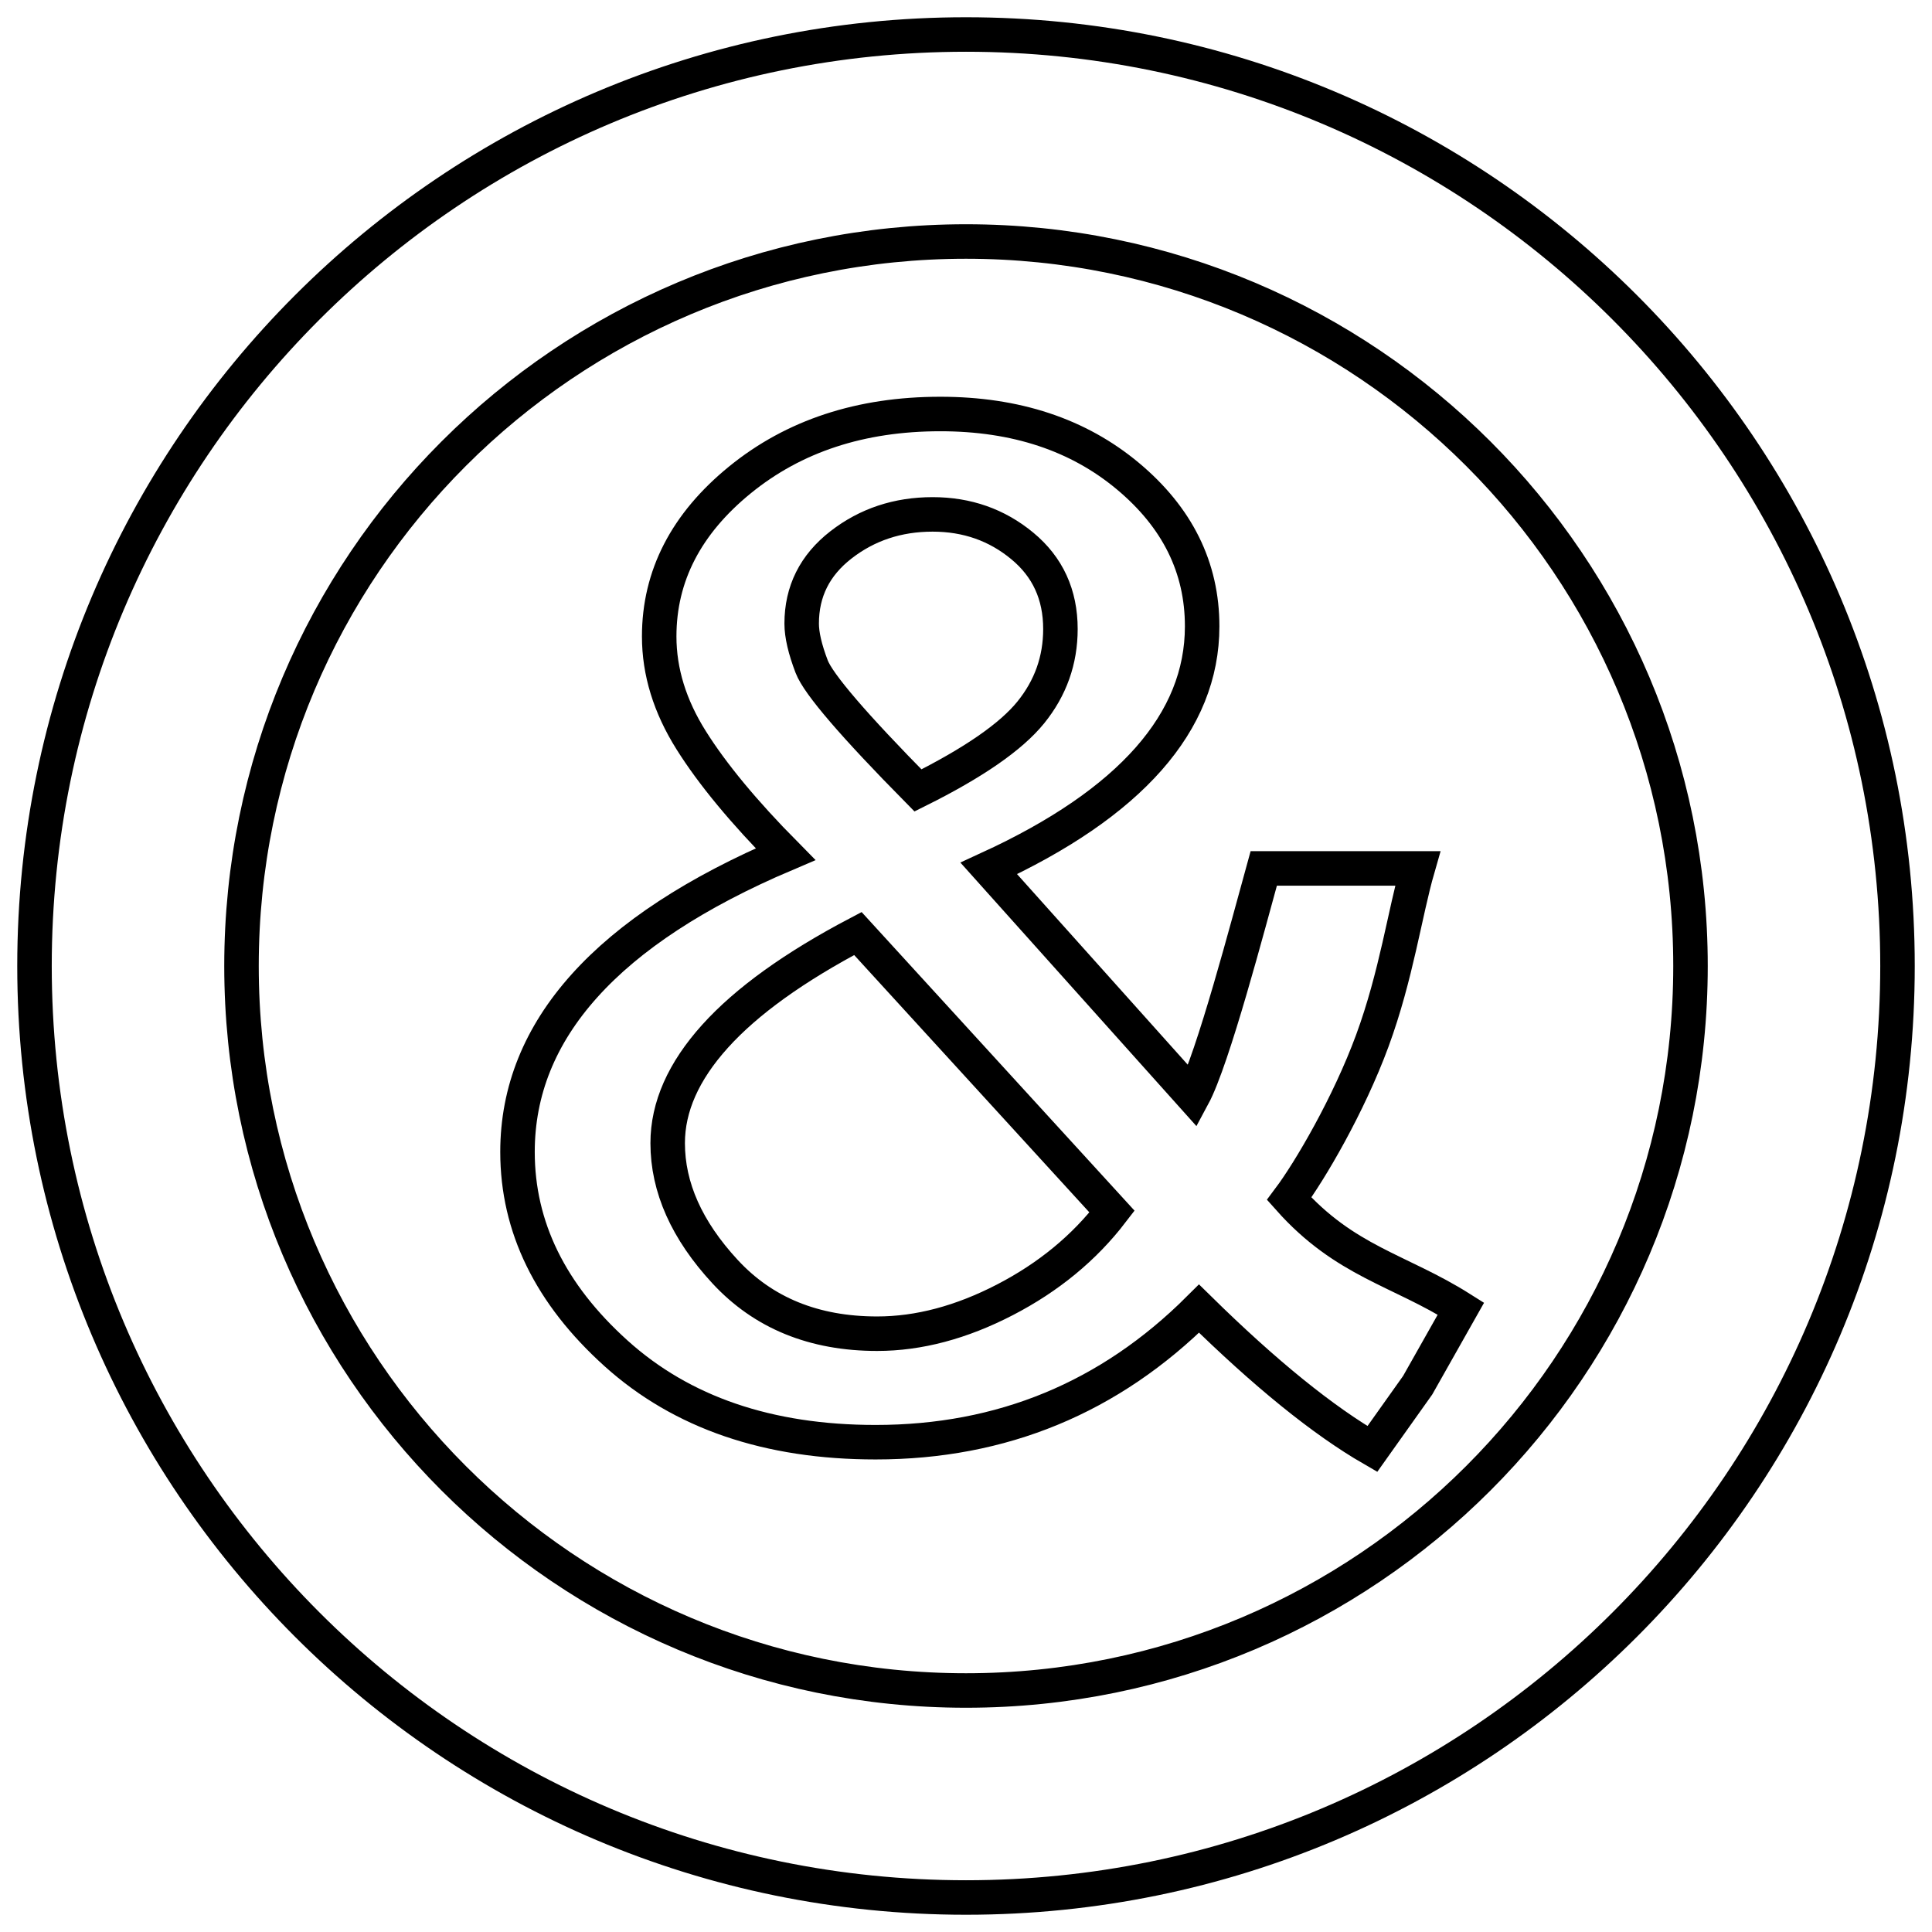 <?xml version="1.0" encoding="UTF-8" standalone="no"?>
<svg width="56px" height="56px" viewBox="0 0 56 56" version="1.1" xmlns="http://www.w3.org/2000/svg" xmlns:xlink="http://www.w3.org/1999/xlink" xmlns:sketch="http://www.bohemiancoding.com/sketch/ns">
    <!-- Generator: Sketch 3.4.4 (17249) - http://www.bohemiancoding.com/sketch -->
    <title>Untitled</title>
    <desc>Created with Sketch.</desc>
    <defs></defs>
    <g id="Page-1" stroke="none" stroke-width="1" fill="none" fill-rule="evenodd" sketch:type="MSPage">
        <path d="M28,55 C42.912,55 55,42.912 55,28 C55,13.088 42.912,1 28,1 C13.088,1 1,13.088 1,28 C1,42.912 13.088,55 28,55 Z M28,49 C39.598,49 49,39.598 49,28 C49,16.402 39.598,7 28,7 C16.402,7 7,16.402 7,28 C7,39.598 16.402,49 28,49 Z" id="Oval-1" stroke="#000000" sketch:type="MSShapeGroup"></path>
        <path d="M41.092,40.151 L39.778,42 C38.349,41.174 36.675,39.818 34.755,37.931 C32.166,40.512 29.041,41.803 25.38,41.803 C22.27,41.803 19.762,40.945 17.857,39.228 C15.952,37.511 15,35.565 15,33.389 C15,31.62 15.647,30.014 16.942,28.573 C18.237,27.131 20.179,25.86 22.768,24.759 C21.563,23.54 20.651,22.439 20.034,21.456 C19.416,20.473 19.107,19.471 19.107,18.448 C19.107,16.692 19.889,15.178 21.451,13.907 C23.014,12.636 24.948,12 27.255,12 C29.443,12 31.254,12.6 32.69,13.799 C34.127,14.998 34.845,16.45 34.845,18.153 C34.845,19.543 34.327,20.824 33.293,21.997 C32.259,23.17 30.715,24.228 28.661,25.172 L34.577,31.777 C35.157,30.702 36.184,26.784 36.63,25.172 L41.092,25.172 C40.725,26.446 40.472,28.277 39.778,30.164 C39.095,32.021 37.972,33.939 37.367,34.746 C38.989,36.568 40.56,36.803 42.346,37.931 L41.092,40.151 Z M26.608,22.911 C28.215,22.111 29.305,21.358 29.878,20.65 C30.451,19.942 30.737,19.136 30.737,18.232 C30.737,17.236 30.369,16.433 29.632,15.824 C28.896,15.214 28.029,14.91 27.032,14.91 C26.02,14.91 25.134,15.204 24.375,15.794 C23.616,16.384 23.237,17.144 23.237,18.075 C23.237,18.402 23.334,18.818 23.527,19.323 C23.721,19.828 24.747,21.024 26.608,22.911 L26.608,22.911 Z M32.233,35.119 L24.866,27.059 C23.021,28.029 21.641,29.022 20.726,30.037 C19.81,31.053 19.353,32.085 19.353,33.134 C19.353,34.418 19.907,35.66 21.016,36.859 C22.125,38.058 23.594,38.658 25.425,38.658 C26.63,38.658 27.865,38.33 29.13,37.675 C30.395,37.02 31.429,36.168 32.233,35.119 L32.233,35.119 Z" id="&amp;" stroke="#000000" sketch:type="MSShapeGroup"></path>
    </g>
</svg>